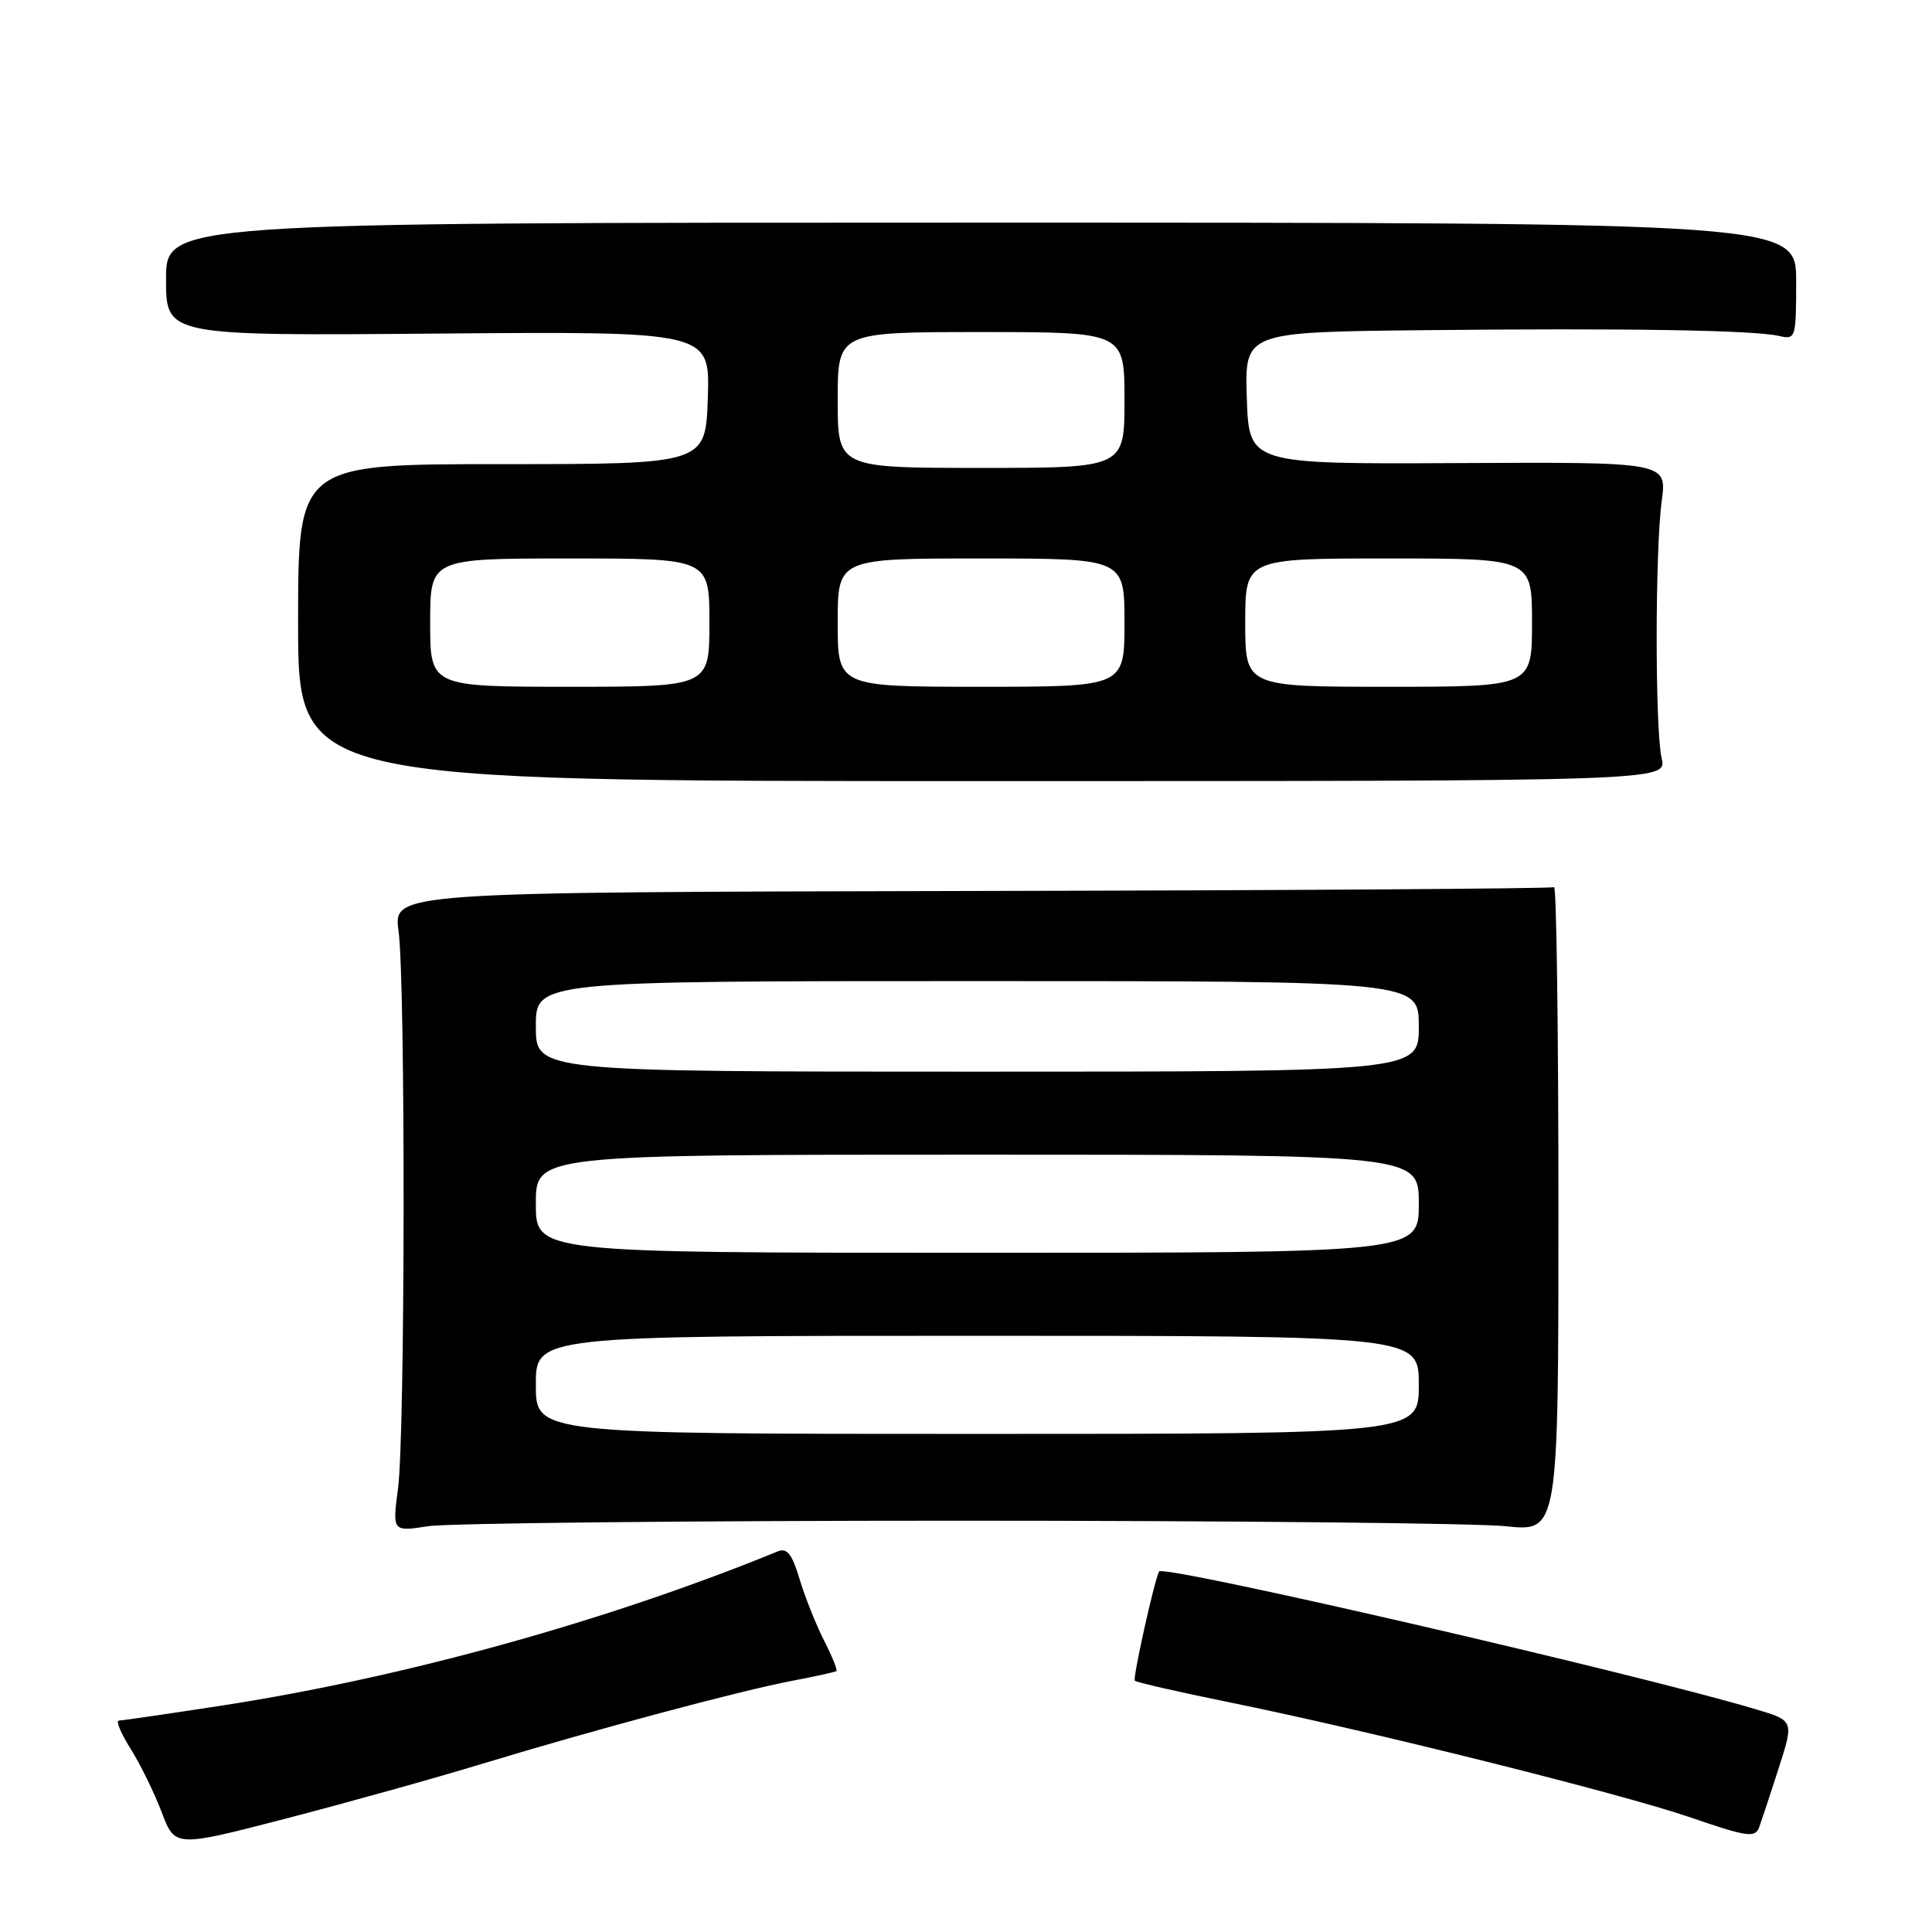 <?xml version="1.0" encoding="UTF-8" standalone="no"?>
<!DOCTYPE svg PUBLIC "-//W3C//DTD SVG 1.1//EN" "http://www.w3.org/Graphics/SVG/1.1/DTD/svg11.dtd" >
<svg xmlns="http://www.w3.org/2000/svg" xmlns:xlink="http://www.w3.org/1999/xlink" version="1.1" viewBox="0 0 256 256">
 <g >
 <path fill="currentColor"
d=" M 64.00 233.68 C 78.85 229.17 98.01 224.04 105.00 222.71 C 108.03 222.13 110.64 221.56 110.82 221.43 C 111.00 221.30 110.26 219.46 109.18 217.35 C 108.10 215.23 106.65 211.57 105.94 209.21 C 104.96 205.93 104.28 205.07 103.08 205.56 C 80.48 214.80 53.58 222.26 29.50 225.98 C 22.35 227.08 16.16 227.98 15.74 227.99 C 15.32 228.00 16.03 229.69 17.32 231.75 C 18.62 233.81 20.46 237.59 21.43 240.14 C 23.19 244.78 23.19 244.78 37.84 240.98 C 45.90 238.89 57.67 235.61 64.00 233.68 Z  M 235.70 234.25 C 237.71 227.99 237.71 227.99 232.60 226.47 C 216.59 221.70 154.06 207.26 153.58 208.23 C 152.91 209.60 150.07 222.40 150.37 222.70 C 150.59 222.92 156.10 224.18 162.63 225.51 C 181.40 229.32 214.70 237.63 224.00 240.82 C 231.53 243.41 232.57 243.55 233.10 242.12 C 233.42 241.23 234.60 237.69 235.70 234.25 Z  M 127.00 201.50 C 163.03 201.50 195.65 201.83 199.50 202.23 C 206.50 202.97 206.50 202.97 206.50 160.08 C 206.50 136.49 206.24 117.35 205.92 117.55 C 205.60 117.75 170.87 117.98 128.73 118.06 C 52.12 118.22 52.12 118.22 52.81 123.36 C 53.74 130.32 53.69 190.06 52.74 197.23 C 51.99 202.96 51.99 202.96 56.74 202.23 C 59.36 201.83 90.97 201.50 127.00 201.50 Z  M 220.18 100.50 C 219.29 96.58 219.30 72.96 220.19 66.36 C 220.88 61.22 220.88 61.22 193.19 61.36 C 165.50 61.50 165.50 61.50 165.21 52.75 C 164.92 44.00 164.92 44.00 188.71 43.75 C 215.53 43.47 232.42 43.74 235.75 44.52 C 237.94 45.02 238.00 44.81 238.00 37.27 C 238.00 29.50 238.00 29.50 130.00 29.50 C 22.00 29.50 22.00 29.50 22.00 37.00 C 22.00 44.50 22.00 44.50 58.04 44.20 C 94.08 43.91 94.08 43.91 93.79 52.70 C 93.50 61.50 93.50 61.50 66.50 61.50 C 39.50 61.50 39.50 61.50 39.50 82.50 C 39.50 103.50 39.50 103.50 130.18 103.50 C 220.85 103.50 220.85 103.50 220.18 100.50 Z  M 71.00 183.50 C 71.00 177.00 71.00 177.00 129.50 177.00 C 188.00 177.00 188.00 177.00 188.00 183.50 C 188.00 190.00 188.00 190.00 129.50 190.00 C 71.00 190.00 71.00 190.00 71.00 183.50 Z  M 71.00 159.50 C 71.00 153.00 71.00 153.00 129.50 153.00 C 188.00 153.00 188.00 153.00 188.00 159.50 C 188.00 166.00 188.00 166.00 129.50 166.00 C 71.00 166.00 71.00 166.00 71.00 159.50 Z  M 71.00 136.00 C 71.00 130.00 71.00 130.00 129.50 130.00 C 188.00 130.00 188.00 130.00 188.00 136.00 C 188.00 142.00 188.00 142.00 129.50 142.00 C 71.00 142.00 71.00 142.00 71.00 136.00 Z  M 57.00 82.50 C 57.00 74.00 57.00 74.00 75.50 74.00 C 94.00 74.00 94.00 74.00 94.00 82.50 C 94.00 91.00 94.00 91.00 75.50 91.00 C 57.00 91.00 57.00 91.00 57.00 82.50 Z  M 111.00 82.50 C 111.00 74.00 111.00 74.00 130.00 74.00 C 149.00 74.00 149.00 74.00 149.00 82.50 C 149.00 91.00 149.00 91.00 130.00 91.00 C 111.00 91.00 111.00 91.00 111.00 82.50 Z  M 165.00 82.50 C 165.00 74.00 165.00 74.00 184.00 74.00 C 203.00 74.00 203.00 74.00 203.00 82.50 C 203.00 91.00 203.00 91.00 184.00 91.00 C 165.00 91.00 165.00 91.00 165.00 82.50 Z  M 111.00 53.00 C 111.00 44.00 111.00 44.00 130.00 44.00 C 149.00 44.00 149.00 44.00 149.00 53.00 C 149.00 62.00 149.00 62.00 130.00 62.00 C 111.00 62.00 111.00 62.00 111.00 53.00 Z "/>
</g>
</svg>